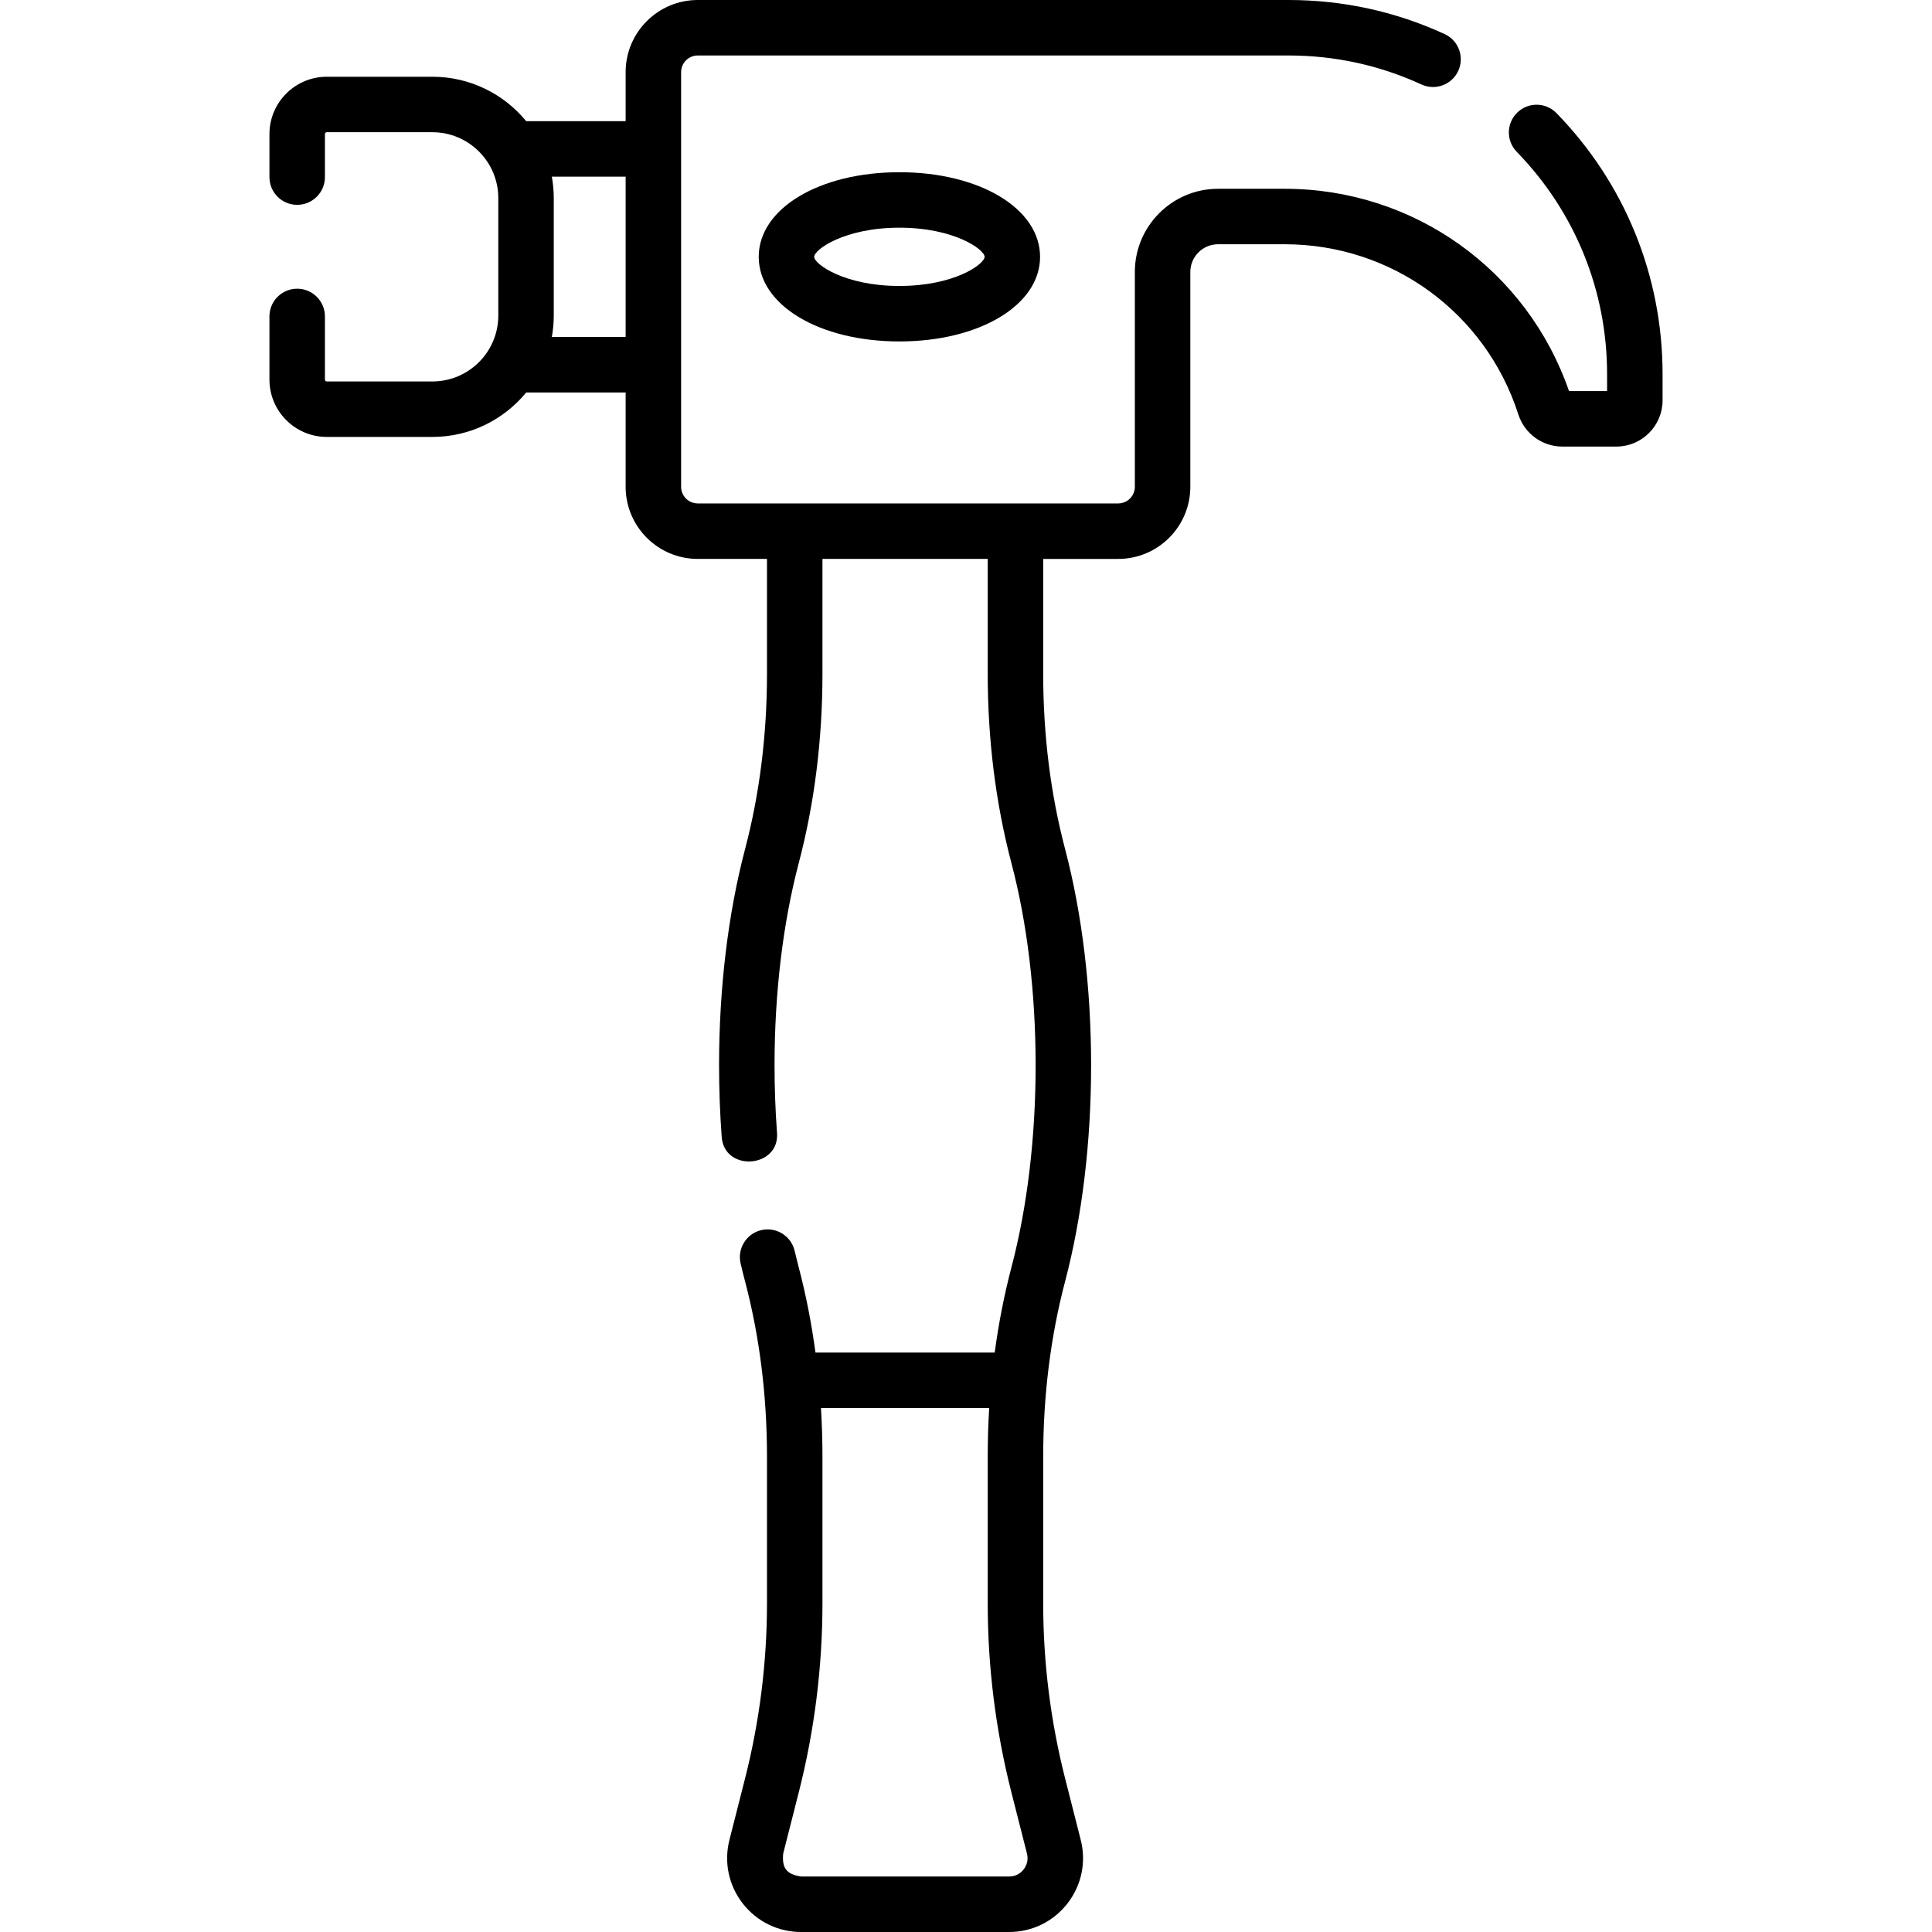 <svg id="Capa_1" enable-background="new 0 0 512 512" height="512" viewBox="0 0 512 512" width="512" xmlns="http://www.w3.org/2000/svg"><g><path d="m412.482 29.976c-2.834-2.908-7.487-2.97-10.395-.137s-2.969 7.487-.137 10.395c15.441 15.854 23.944 36.775 23.944 58.911v4.5h-10.089c-11.12-32.141-41.176-53.615-75.338-53.615h-17.671c-12.16 0-22.052 9.892-22.052 22.052v56.923c0 2.432-1.978 4.41-4.41 4.41h-111.423c-2.432 0-4.41-1.978-4.41-4.41v-109.893c0-2.432 1.978-4.41 4.41-4.41h156.541c12.305 0 24.164 2.585 35.249 7.684 3.688 1.696 8.053.082 9.75-3.606s.082-8.053-3.606-9.75c-13.026-5.992-26.953-9.03-41.394-9.03h-156.54c-10.538 0-19.112 8.573-19.112 19.112v13.003h-26.351c-5.903-7.185-14.853-11.777-24.856-11.777h-27.996c-8.377 0-15.191 6.815-15.191 15.191v11.404c0 4.06 3.291 7.351 7.351 7.351s7.351-3.291 7.351-7.351v-11.404c0-.27.22-.49.49-.49h27.996c9.628 0 17.46 7.833 17.46 17.46v31.129c0 9.628-7.833 17.46-17.46 17.46h-27.997c-.27 0-.49-.22-.49-.49v-16.739c0-4.06-3.291-7.351-7.351-7.351s-7.351 3.291-7.351 7.351v16.739c0 8.377 6.815 15.191 15.191 15.191h27.996c10.003 0 18.954-4.592 24.857-11.777h26.35v24.992c0 10.538 8.573 19.112 19.112 19.112h18.348v30.376c0 16.235-1.953 31.887-5.807 46.52-4.508 17.123-6.892 36.933-6.892 57.287 0 6.339.232 12.692.69 18.882.584 9.544 15.503 8.403 14.661-1.083-.431-5.832-.649-11.82-.649-17.799 0-19.11 2.216-37.625 6.407-53.544 4.174-15.855 6.291-32.765 6.291-50.263v-30.376h43.793v30.376c0 17.499 2.117 34.41 6.291 50.264 4.192 15.917 6.407 34.432 6.407 53.544s-2.216 37.627-6.407 53.544c-1.927 7.32-3.395 14.874-4.439 22.599h-47.496c-1.044-7.725-2.512-15.279-4.44-22.599-.377-1.431-.739-2.888-1.086-4.368-.926-3.952-4.877-6.405-8.833-5.481-3.953.926-6.407 4.88-5.481 8.833.377 1.608.775 3.21 1.183 4.76 3.853 14.633 5.807 30.285 5.807 46.52v38.738c0 15.668-1.958 31.312-5.82 46.498l-4.129 16.238c-1.501 5.902-.218 12.045 3.52 16.853 3.739 4.808 9.375 7.566 15.466 7.566h55.123c6.09 0 11.727-2.757 15.466-7.565 3.738-4.808 5.022-10.951 3.52-16.853l-4.129-16.238c-3.862-15.185-5.82-30.829-5.82-46.498v-38.738c0-16.237 1.953-31.888 5.806-46.519 4.509-17.121 6.892-36.931 6.892-57.288s-2.383-40.166-6.892-57.287c-3.853-14.632-5.806-30.284-5.806-46.52v-30.376h19.879c10.538 0 19.112-8.573 19.112-19.112v-56.926c0-4.053 3.297-7.351 7.351-7.351h17.671c28.341 0 53.216 18.116 61.899 45.08 1.645 5.105 6.334 8.536 11.67 8.536h14.309c6.755 0 12.251-5.496 12.251-12.251v-6.95c-.001-25.99-9.985-50.555-28.115-69.169zm-266.242 59.334c.331-1.846.513-3.743.513-5.683v-31.128c0-1.94-.182-3.837-.513-5.683h19.559v42.494zm125.038 406.101c-.548.705-1.779 1.888-3.86 1.888h-55.123c-3.833-.574-5.127-2.236-4.738-6.093l4.129-16.239c4.163-16.37 6.273-33.233 6.273-50.121v-38.738c0-4.36-.132-8.683-.394-12.963h44.581c-.262 4.28-.394 8.603-.394 12.963v38.738c0 16.89 2.11 33.754 6.273 50.122l4.129 16.238c.515 2.016-.328 3.5-.876 4.205z"/><path d="m201.069 68.063c0 12.783 16.027 22.423 37.281 22.423s37.281-9.64 37.281-22.423c0-12.784-16.027-22.424-37.281-22.424s-37.281 9.641-37.281 22.424zm59.86 0c0 1.922-8.008 7.722-22.579 7.722s-22.579-5.8-22.579-7.722 8.008-7.722 22.579-7.722 22.579 5.8 22.579 7.722z"/></g></svg>